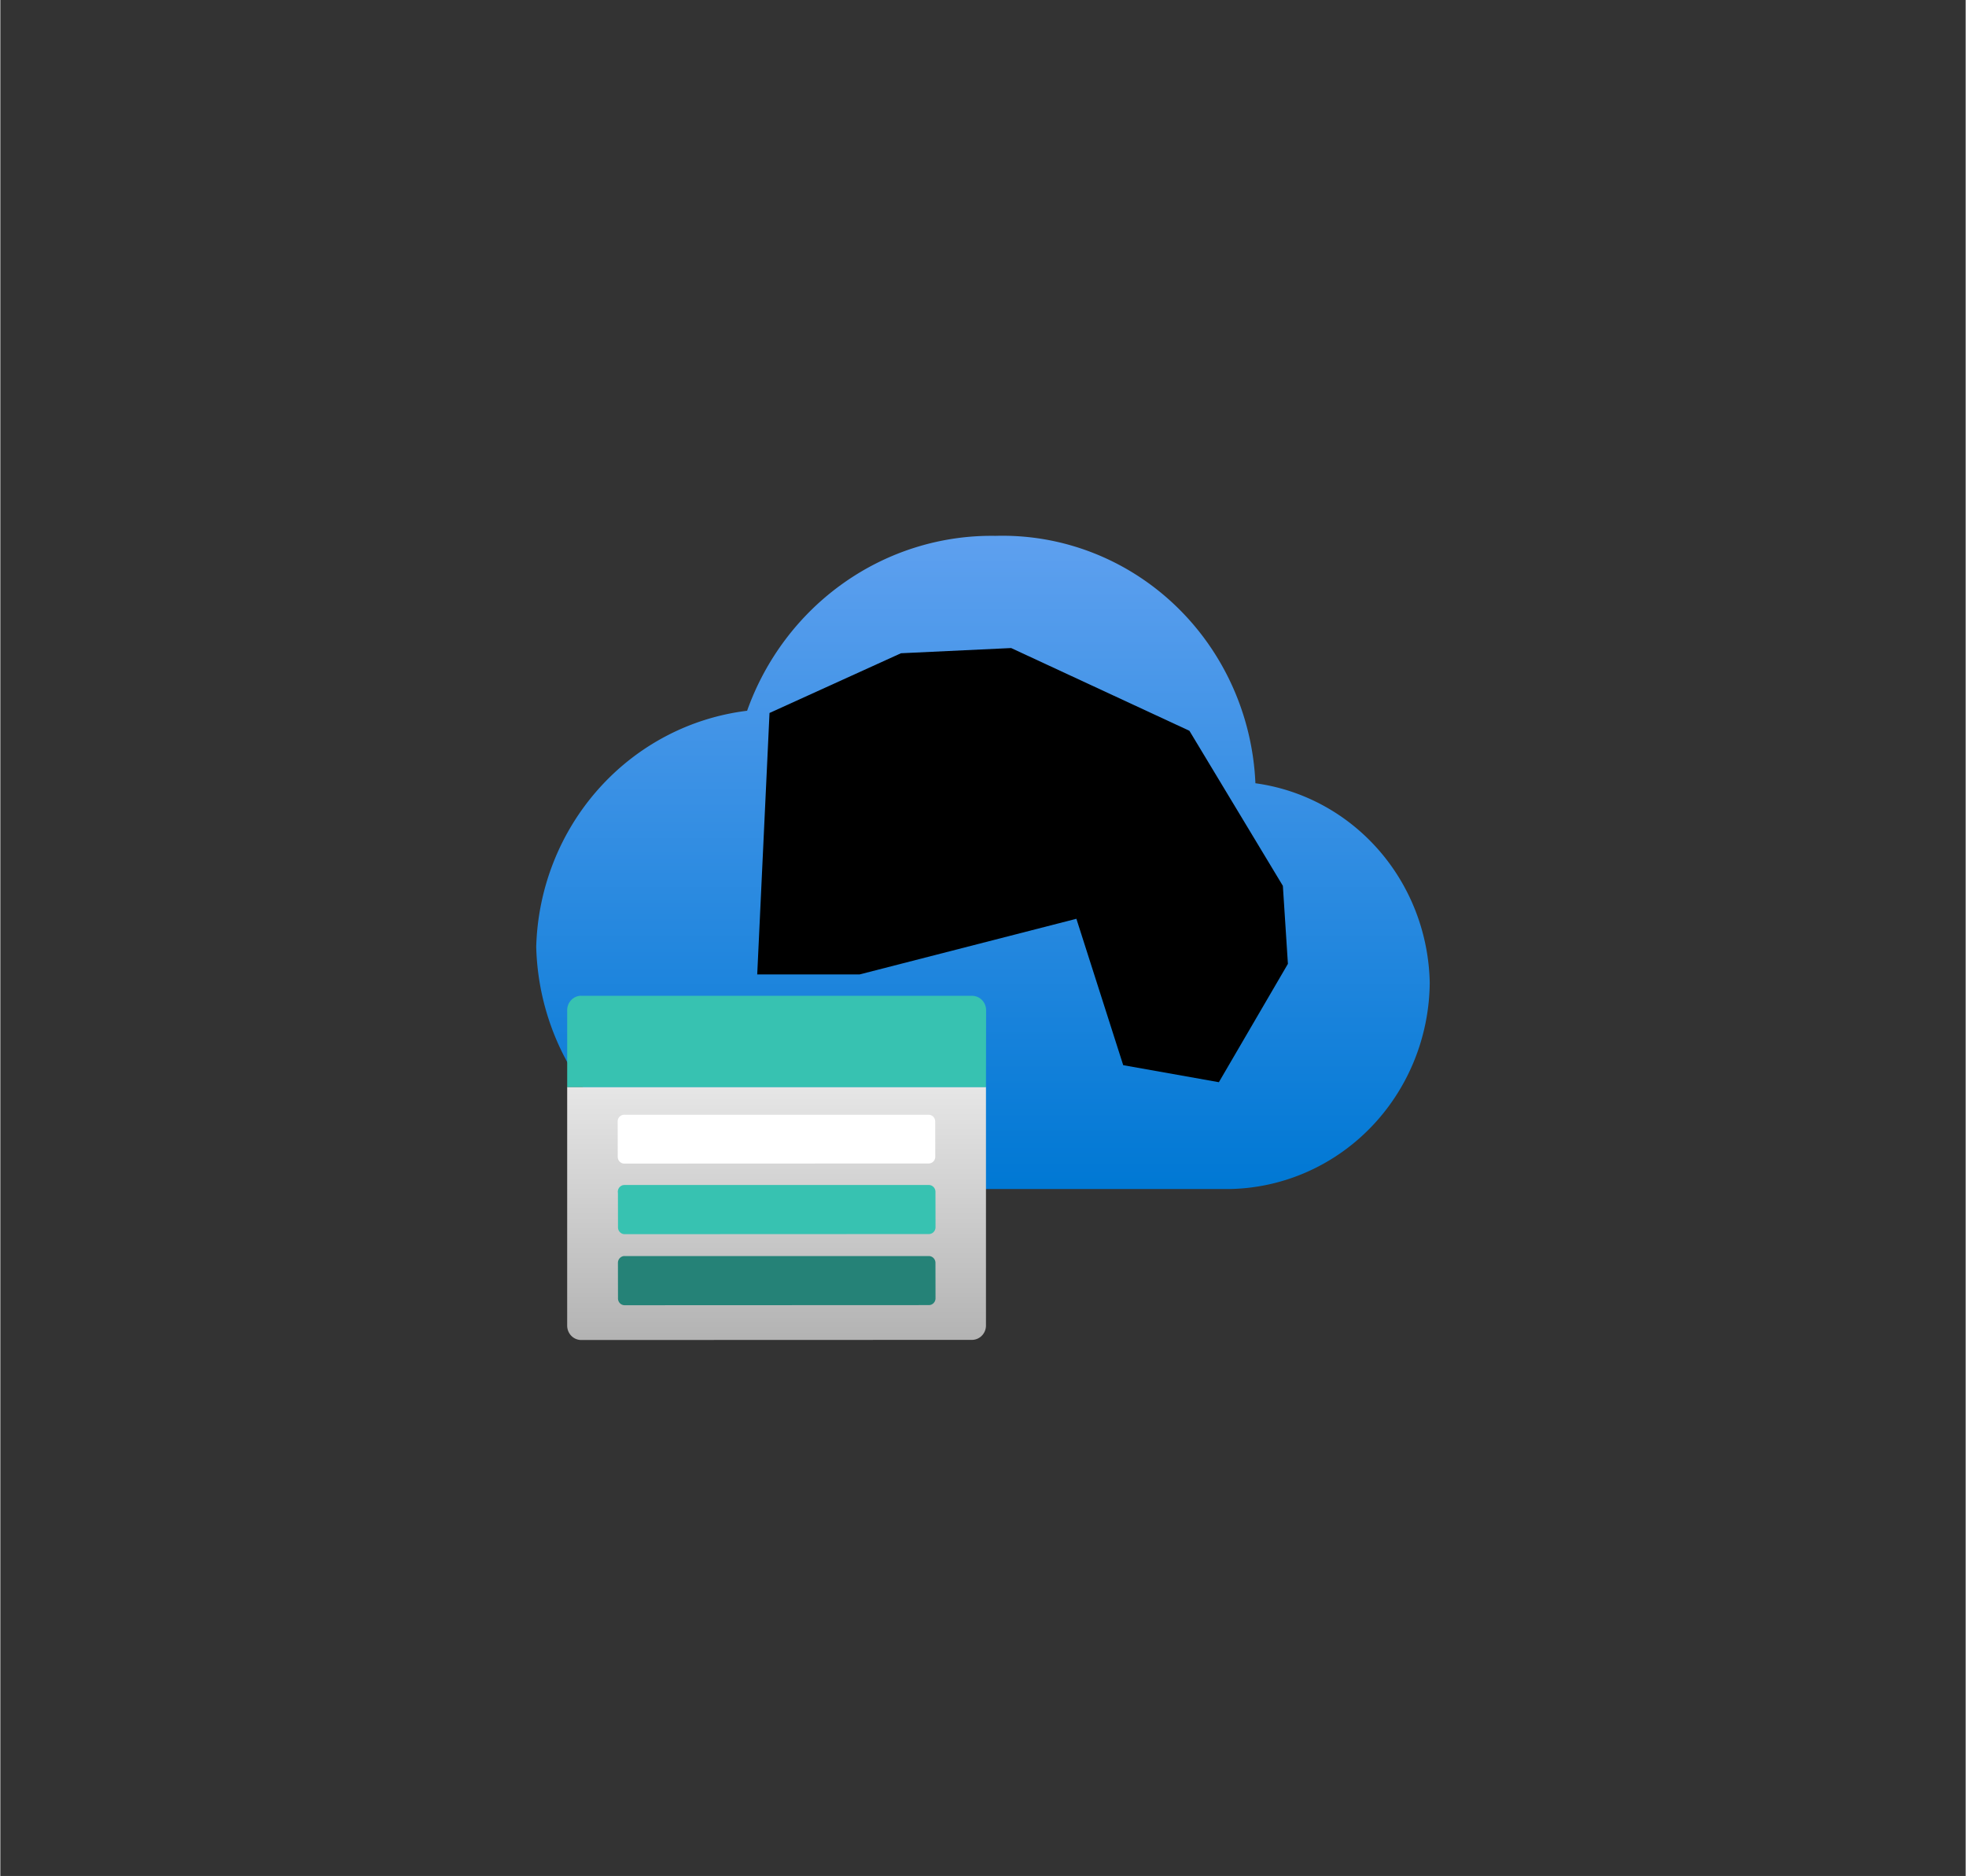 <?xml version="1.0" encoding="UTF-8" standalone="no"?>
<!DOCTYPE svg PUBLIC "-//W3C//DTD SVG 1.1//EN" "http://www.w3.org/Graphics/SVG/1.1/DTD/svg11.dtd">
<!-- Generated by Microsoft Visio, SVG Export Storage Account Recovery.svg Page-1 -->
<svg xmlns="http://www.w3.org/2000/svg" xmlns:xlink="http://www.w3.org/1999/xlink" xmlns:ev="http://www.w3.org/2001/xml-events"
		width="1.732in" height="1.653in" viewBox="0 0 124.693 119.046" xml:space="preserve" color-interpolation-filters="sRGB"
		class="st7">
	<rect x="0" y="0" width="124.693" height="119.046" fill="#333333" stroke="none"/>
	<style type="text/css">
	<![CDATA[
		.st1 {fill:url(#grad0-6);stroke:none;stroke-linecap:butt;stroke-width:34}
		.st2 {fill:#000000;stroke:none;stroke-linecap:butt;stroke-width:0.75}
		.st3 {fill:url(#grad0-13);stroke:none;stroke-linecap:butt;stroke-width:34}
		.st4 {fill:#37c2b1;stroke:none;stroke-linecap:butt;stroke-width:34}
		.st5 {fill:#ffffff;stroke:none;stroke-linecap:butt;stroke-width:34}
		.st6 {fill:#258277;stroke:none;stroke-linecap:butt;stroke-width:34}
		.st7 {fill:none;fill-rule:evenodd;font-size:12px;overflow:visible;stroke-linecap:square;stroke-miterlimit:3}
	]]>
	</style>

	<defs id="Patterns_And_Gradients">
		<linearGradient id="grad0-6" x1="0" y1="0" x2="1" y2="0" gradientTransform="rotate(-90 0.5 0.5)">
			<stop offset="0" stop-color="#0078d4" stop-opacity="1"/>
			<stop offset="1" stop-color="#5ea0ef" stop-opacity="1"/>
		</linearGradient>
		<linearGradient id="grad0-13" x1="0" y1="0" x2="1" y2="0" gradientTransform="rotate(-90 0.5 0.5)">
			<stop offset="0" stop-color="#b3b3b3" stop-opacity="1"/>
			<stop offset="1" stop-color="#e6e6e6" stop-opacity="1"/>
		</linearGradient>
	</defs>
	<g>
		<title>Page-1</title>
		<g id="group18740-1" transform="translate(34,-34.016)">
			<title>Storage Account Recovery.18740</title>
			<g id="group18741-2">
				<title>Sheet.18741</title>
				<g id="shape18742-3" transform="translate(0,-9.58)">
					<title>Sheet.18742</title>
					<path d="M56.69 105.96 A12.746 13.036 -180 0 0 45.63 93.3 A16.063 16.428 -180 0 0 29.13 77.6 A16.498 16.873
								 -180 0 0 13.38 88.7 A15.184 15.529 -180 0 0 0 103.68 A15.433 15.784 -180 0 0 15.83 119.05 L43.9
								 119.05 A12.913 13.207 -180 0 0 56.69 105.96 Z" class="st1"/>
				</g>
				<g id="group18743-7" transform="translate(14.022,-16.36)">
					<title>3b4c7da4-e396-46ab-8eeb-4c87ba1</title>
					<g id="shape18744-8">
						<title>Sheet.18744</title>
						<path d="M33.35 106.59 L27.42 96.75 L16.11 91.5 L9.12 91.83 L0.78 95.62 L0 112.21 L6.5 112.21 L20.25 108.68
									 L23.22 117.97 L29.29 119.05 L33.67 111.54 L33.35 106.59 Z" class="st2"/>
					</g>
				</g>
				<g id="shape18745-10" transform="translate(1.965,-2.55795E-13)">
					<title>Sheet.18745</title>
					<path d="M0 102.99 L26.57 102.99 L26.57 118.13 a0.891 0.912 0 0 1 -0.888 0.912 L0.89 119.05 a0.891
								 0.912 0 0 1 -0.891 -0.912 L0 102.99 Z" class="st3"/>
				</g>
				<g id="shape18746-14" transform="translate(1.965,-16.051)">
					<title>Sheet.18746</title>
					<path d="M0.89 113.26 L25.69 113.26 a0.891 0.912 0 0 1 0.888 0.912 L26.57 119.05 L0 119.05 L0 114.15
								 a0.894 0.915 0 0 1 0.891 -0.895 Z" class="st4"/>
				</g>
				<g id="shape18747-16" transform="translate(5.168,-11.194)">
					<title>Sheet.18747</title>
					<path d="M0.41 115.95 L19.74 115.95 a0.419 0.428 0 0 1 0.406 0.432 L20.15 118.61 a0.419 0.428
								 0 0 1 -0.406 0.432 L0.41 119.05 a0.419 0.428 0 0 1 -0.406 -0.432 L0 116.38 a0.419
								 0.428 0 0 1 0.406 -0.432 Z" class="st5"/>
				</g>
				<g id="shape18748-18" transform="translate(5.184,-6.716)">
					<title>Sheet.18748</title>
					<path d="M0.41 115.93 L19.74 115.93 a0.422 0.432 0 0 1 0.406 0.432 L20.15 118.61 a0.422 0.432
								 0 0 1 -0.406 0.432 L0.41 119.05 a0.422 0.432 0 0 1 -0.406 -0.432 L0 116.44 a0.422
								 0.432 0 0 1 0.337 -0.503 L0.41 115.93 Z" class="st4"/>
				</g>
				<g id="shape18749-20" transform="translate(5.184,-2.207)">
					<title>Sheet.18749</title>
					<path d="M0.41 115.93 L19.74 115.93 a0.422 0.432 0 0 1 0.406 0.432 L20.15 118.61 a0.422 0.432
								 0 0 1 -0.406 0.432 L0.41 119.05 a0.422 0.432 0 0 1 -0.406 -0.432 L0 116.36 a0.422
								 0.432 0 0 1 0.406 -0.432 Z" class="st6"/>
				</g>
			</g>
		</g>
	</g>
</svg>
